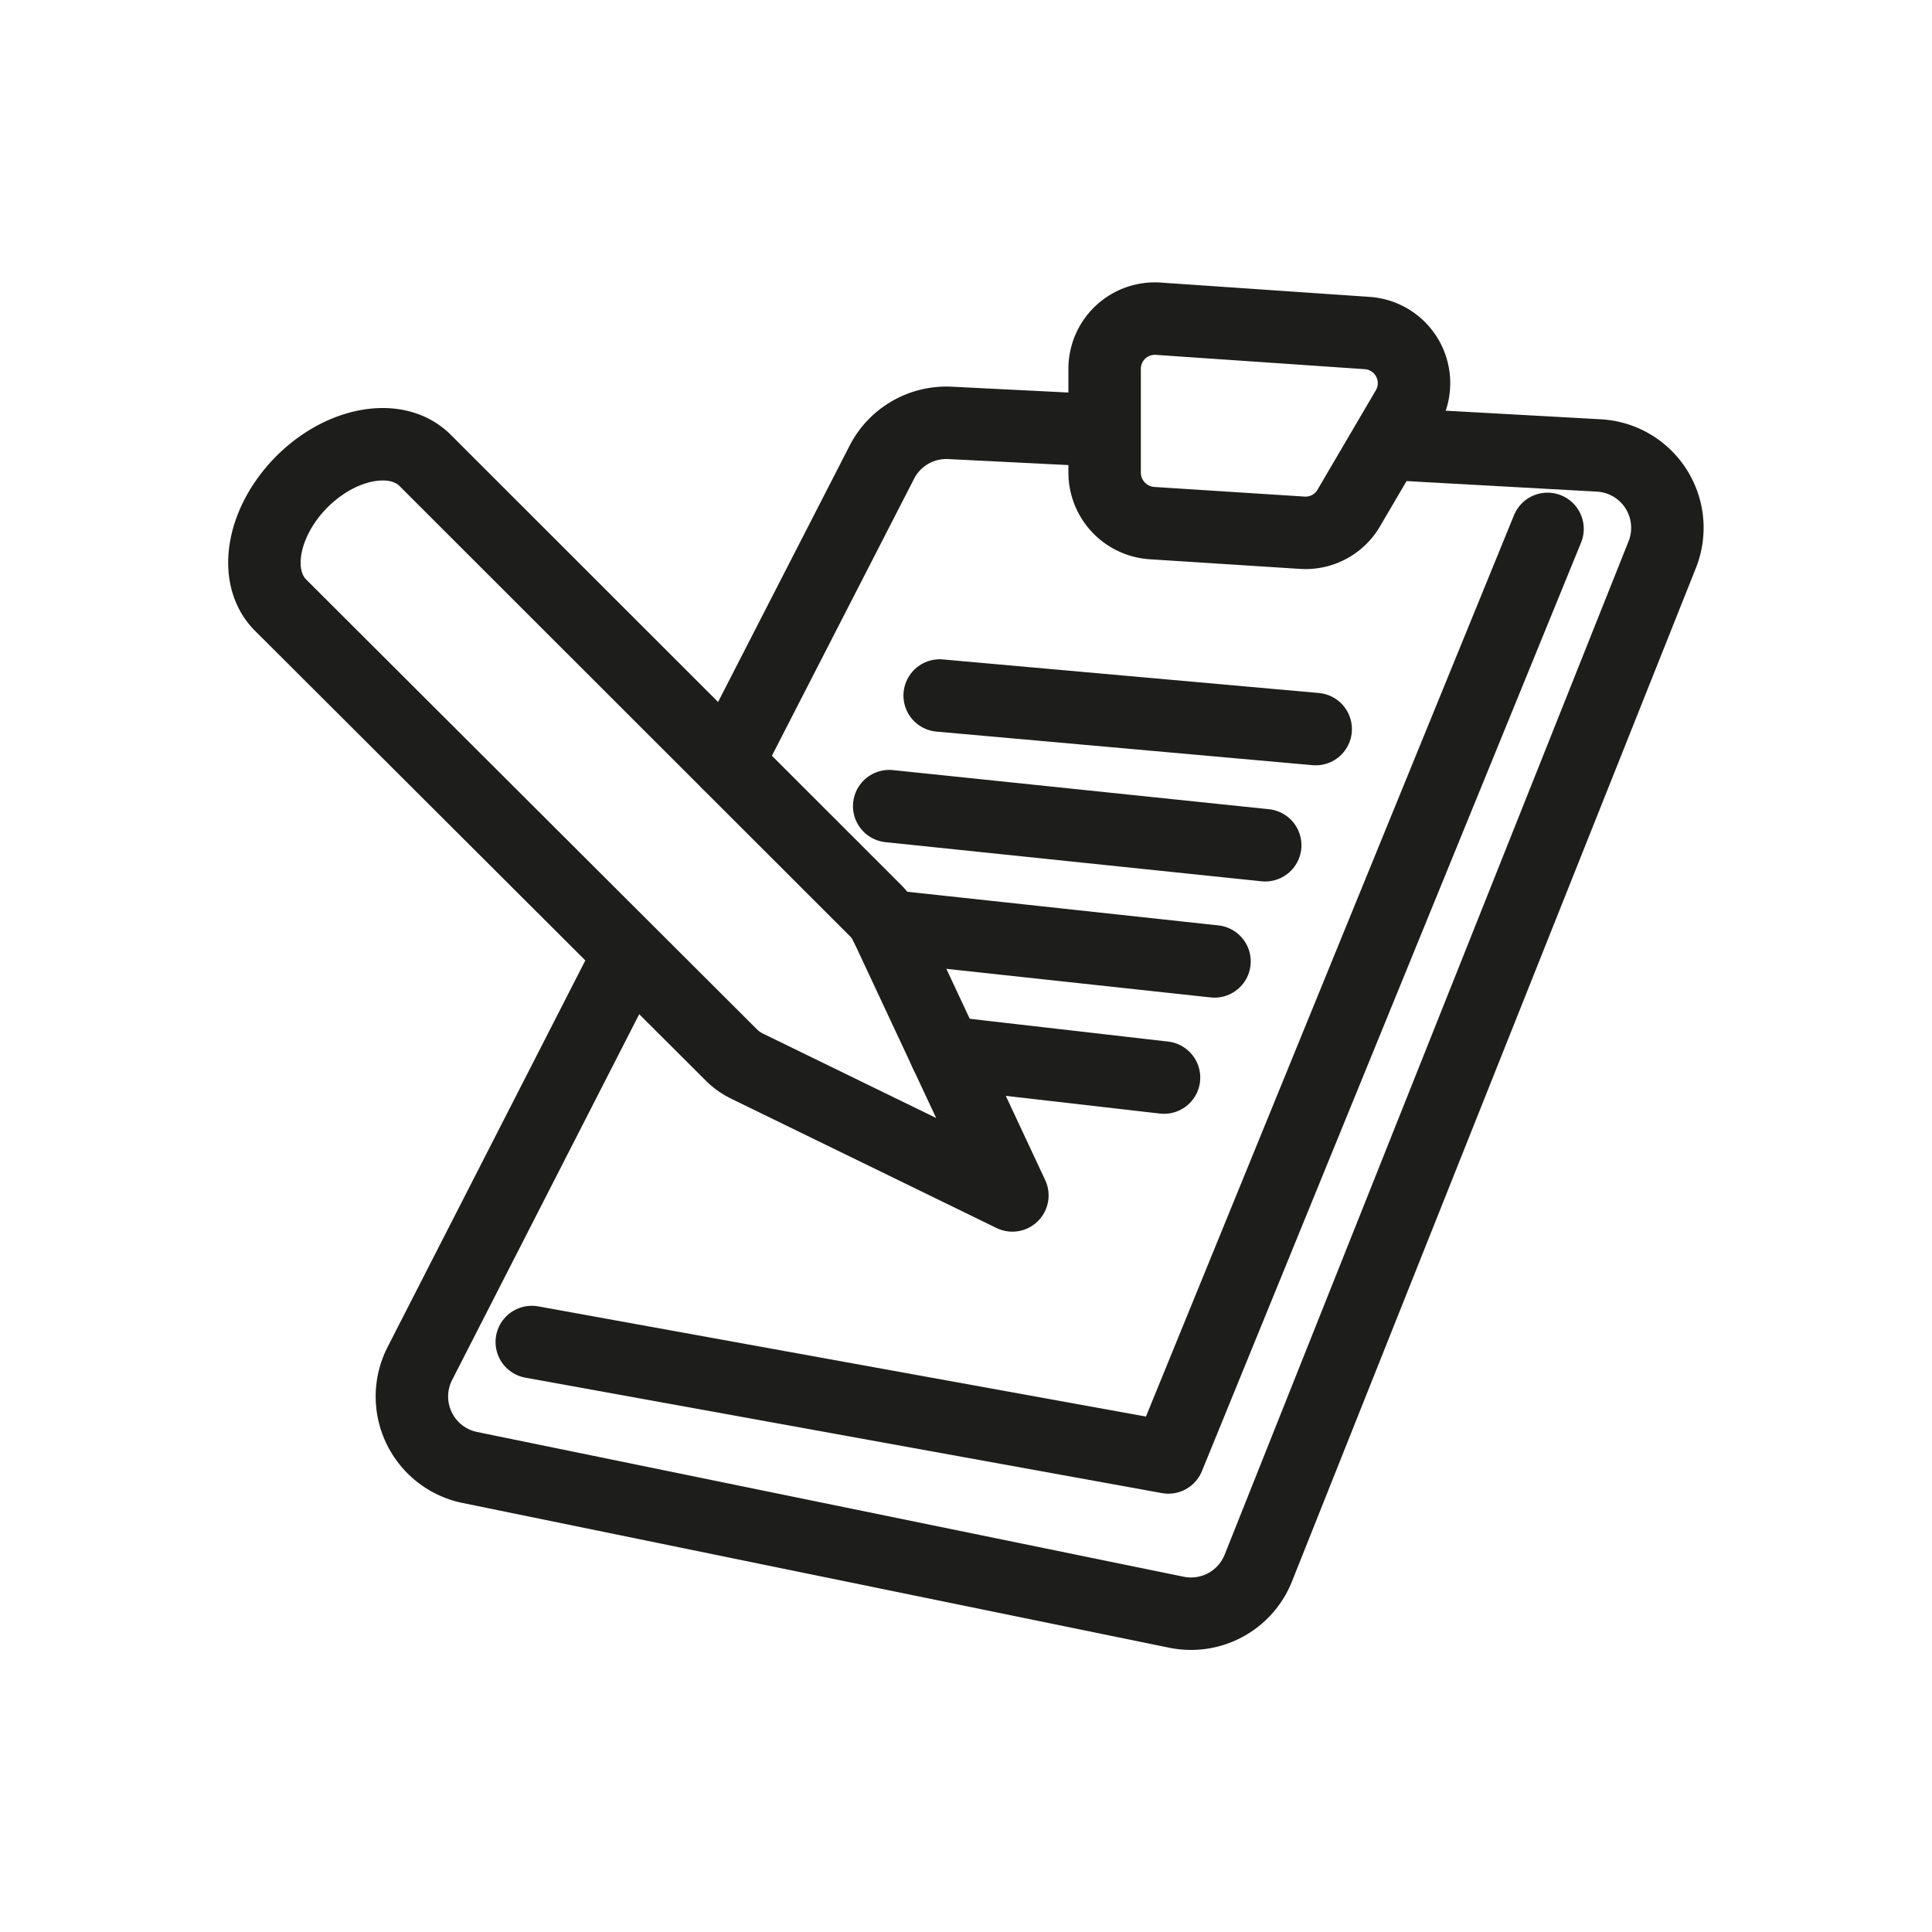 <svg xmlns="http://www.w3.org/2000/svg" viewBox="0 0 80 80"><title>wlm-icon-note-black</title><path d="M30.13,31.58l6.39-12.45a3,3,0,0,1,2.8-1.62l6.41.32" fill="none" stroke="#1d1d1b" stroke-linecap="round" stroke-linejoin="round" stroke-width="3"/><path d="M57.73,18.39l8.48.47a3,3,0,0,1,2.63,4.08l-16.74,42a3,3,0,0,1-3.38,1.82l-29.29-6a3,3,0,0,1-2.05-4.29L26.06,39.5" fill="none" stroke="#1d1d1b" stroke-linecap="round" stroke-linejoin="round" stroke-width="3"/><polyline points="64.08 21.9 48.38 60.35 22.02 55.57" fill="none" stroke="#1d1d1b" stroke-linecap="round" stroke-linejoin="round" stroke-width="3"/><path d="M53.93,22.06l-6.24-.4a2.1,2.1,0,0,1-1.95-2.09V15.28A2.08,2.08,0,0,1,48,13.2l8.61.59a2.08,2.08,0,0,1,1.66,3.12L55.87,21A2.07,2.07,0,0,1,53.93,22.06Z" fill="none" stroke="#1d1d1b" stroke-linecap="round" stroke-linejoin="round" stroke-width="3"/><line x1="38.91" y1="28.8" x2="54.48" y2="30.19" fill="none" stroke="#1d1d1b" stroke-linecap="round" stroke-linejoin="round" stroke-width="3"/><line x1="36.82" y1="33.38" x2="52.39" y2="35" fill="none" stroke="#1d1d1b" stroke-linecap="round" stroke-linejoin="round" stroke-width="3"/><line x1="36.7" y1="38.34" x2="50.29" y2="39.81" fill="none" stroke="#1d1d1b" stroke-linecap="round" stroke-linejoin="round" stroke-width="3"/><line x1="39.15" y1="43.58" x2="48.2" y2="44.62" fill="none" stroke="#1d1d1b" stroke-linecap="round" stroke-linejoin="round" stroke-width="3"/><path d="M36.7,38.34,41.92,49.5l-11-5.36a2.49,2.49,0,0,1-.59-.41L11.62,25.06c-1.17-1.17-.77-3.45.88-5.11h0c1.66-1.66,3.95-2.05,5.11-.88L36.27,37.72A2.29,2.29,0,0,1,36.7,38.34Z" fill="none" stroke="#1d1d1b" stroke-linecap="round" stroke-linejoin="round" stroke-width="3"/></svg>